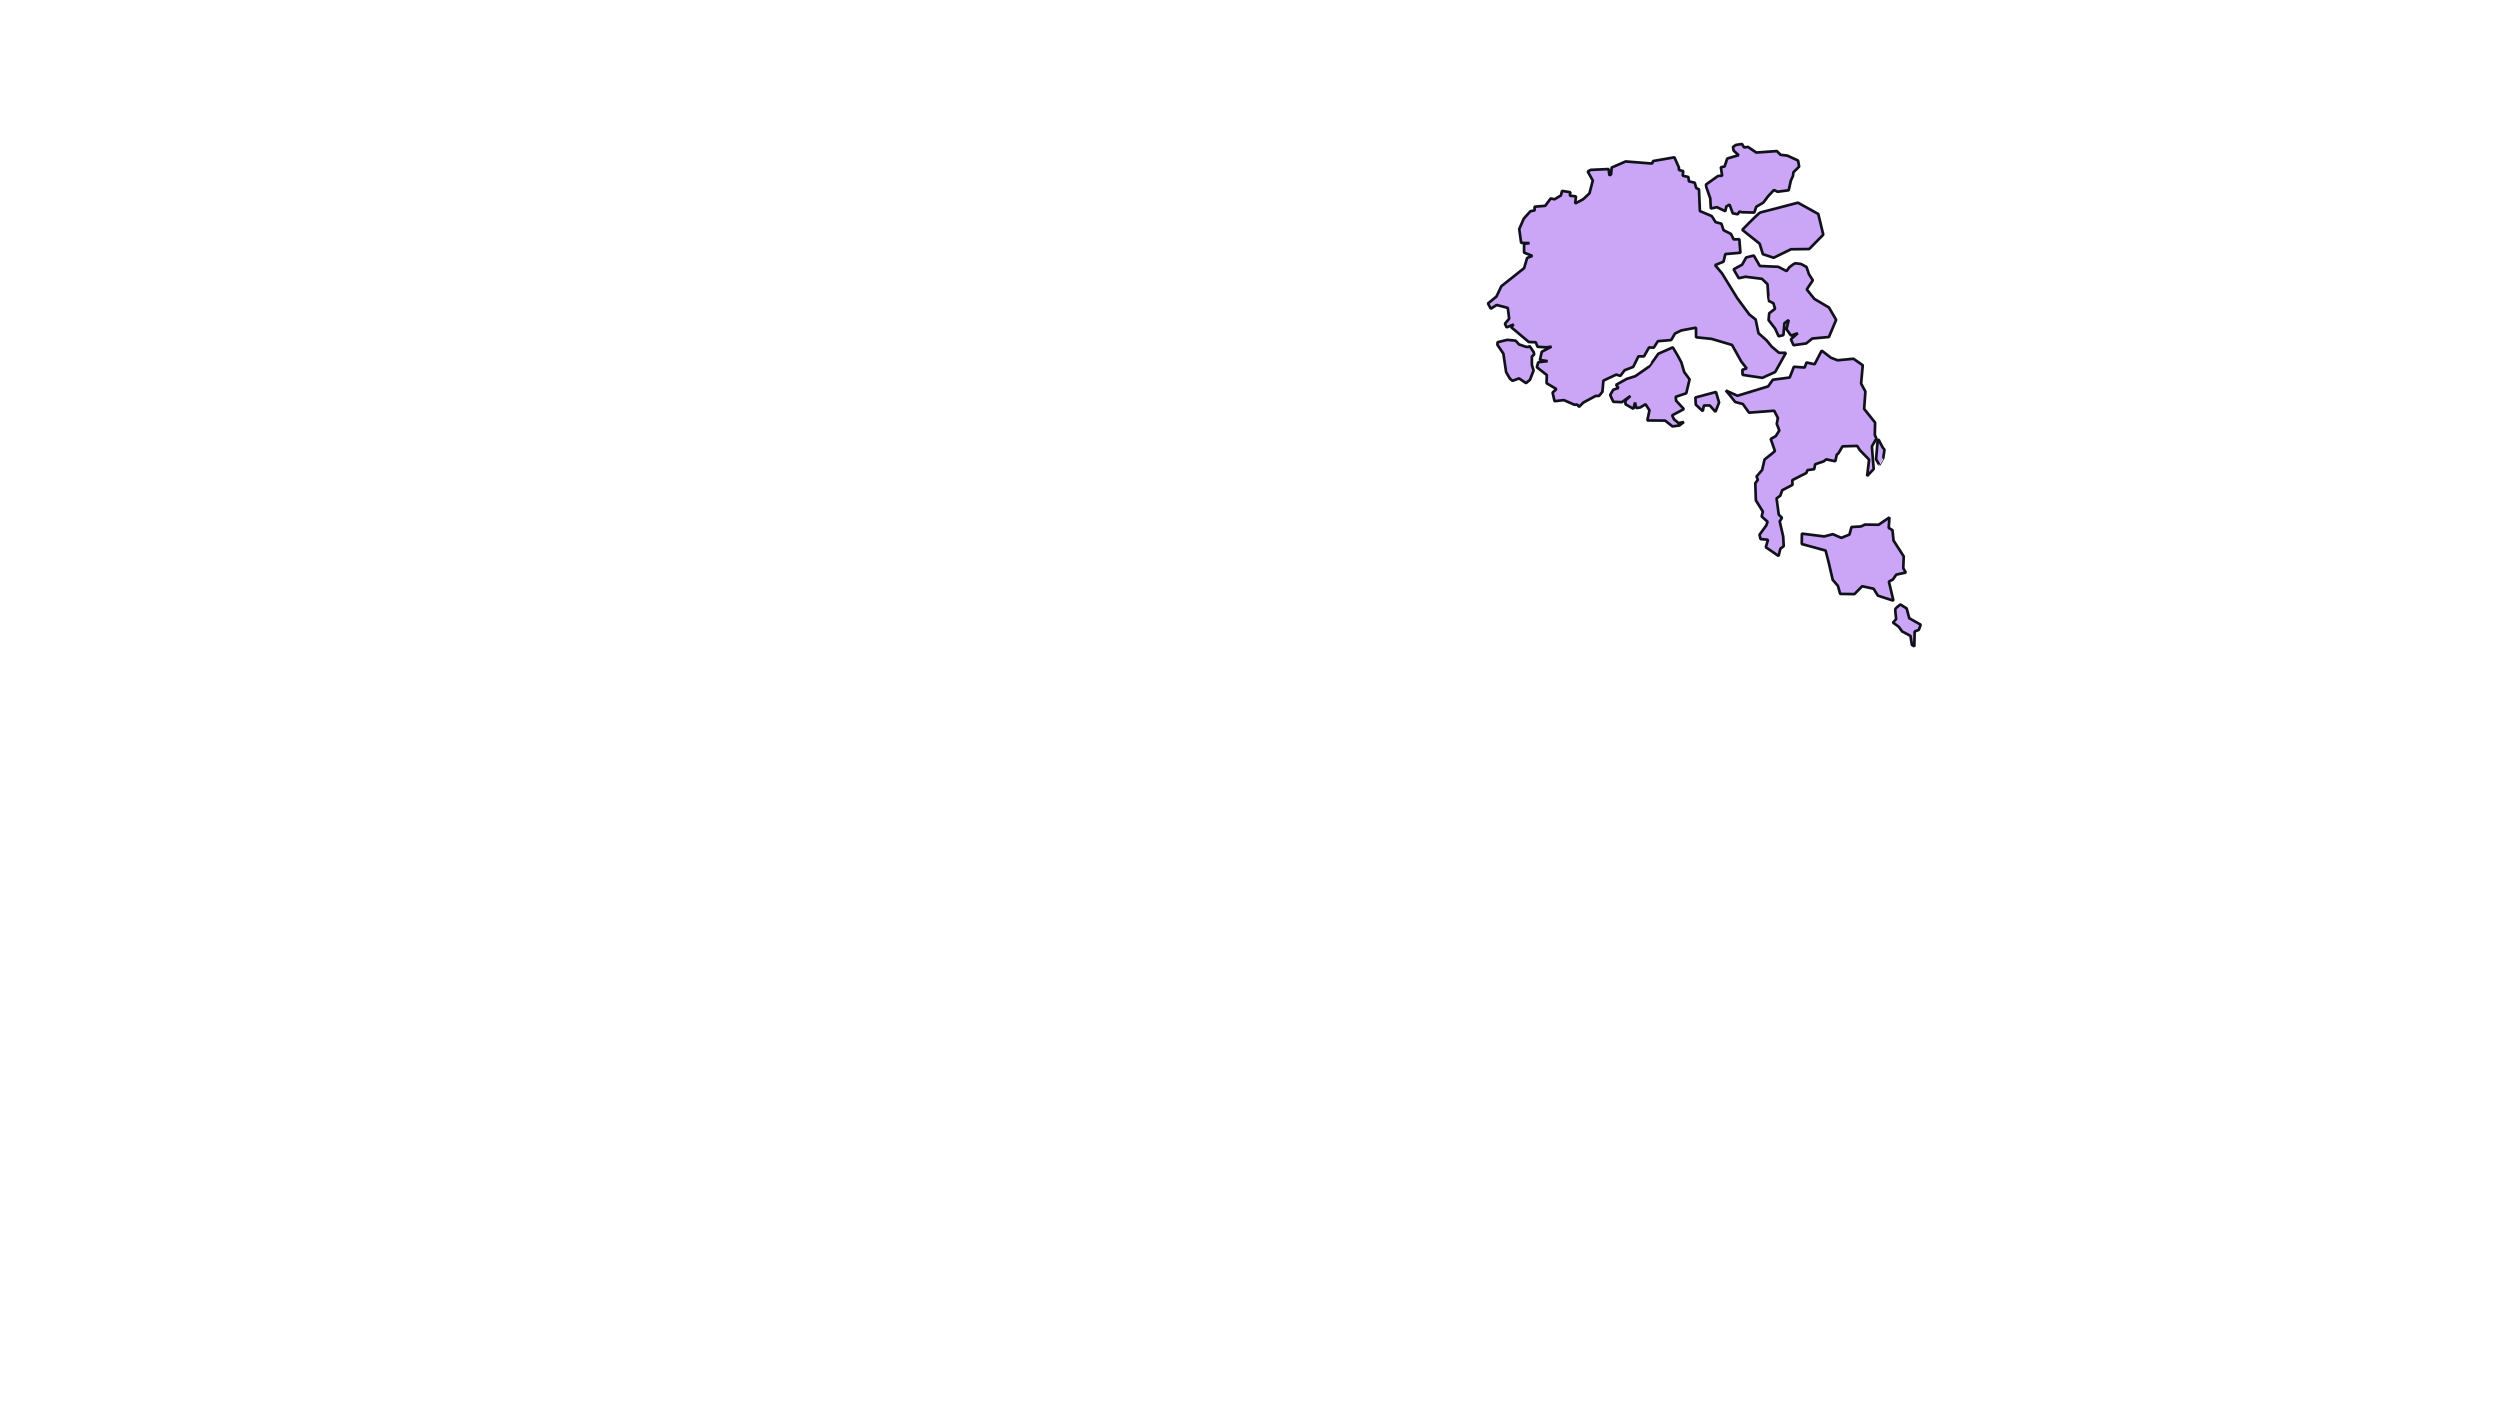 <?xml version="1.0" standalone="no"?>
<!DOCTYPE svg PUBLIC "-//W3C//DTD SVG 20010904//EN" "http://www.w3.org/TR/2001/REC-SVG-20010904/DTD/svg10.dtd">
<!-- Created using Krita: https://krita.org -->
<svg xmlns="http://www.w3.org/2000/svg" 
    xmlns:xlink="http://www.w3.org/1999/xlink"
    xmlns:krita="http://krita.org/namespaces/svg/krita"
    xmlns:sodipodi="http://sodipodi.sourceforge.net/DTD/sodipodi-0.dtd"
    width="921.6pt"
    height="518.4pt"
    viewBox="0 0 921.6 518.4">
<defs/>
<path id="shape0" transform="matrix(1 0 0 1 691.597 162.031)" fill="#cba6f7" fill-rule="evenodd" stroke="#11111b" stroke-width="1" stroke-linecap="square" stroke-linejoin="bevel" d="M1.167 9.331L0 7.285L0.606 0L1.046 0.246L2.41 2.892L3.092 3.765L2.653 6.78C2.683 6.78 2.188 7.63 1.167 9.331Z" sodipodi:nodetypes="cccccccc"/><path id="shape1" transform="matrix(1 0 0 1 636.201 129.252)" fill="#cba6f7" fill-rule="evenodd" stroke="#11111b" stroke-width="1" stroke-linecap="square" stroke-linejoin="bevel" d="M1.464 16.422L3.465 18.932L6.284 19.696L8.558 22.875L17.835 22.165L19.199 24.825L18.79 27.008L19.729 29.423L18.426 31.51L16.561 32.574L18.107 37.021L17.259 37.772L14.288 40.132L13.393 43.992L11.332 46.407L11.817 47.635L10.877 48.876L11.074 55.193L13.666 59.353L13.211 61.141L15.394 63.092L14.924 64.442L12.423 67.88L12.802 69.476L15.546 69.722L14.742 72.477L19.456 75.71L20.108 73.037L21.351 72.095L21.154 68.521L19.866 62.941L20.715 61.659L19.517 60.445L18.714 54.47L20.063 53.501L20.805 51.455L24.58 49.49L24.519 47.744L29.688 45.111L30.113 44.047L32.583 43.72L32.947 41.892L32.947 41.892L36.13 40.8L37.025 40.077L40.374 40.787L40.875 38.454L41.602 37.717L43.027 35.289L48.408 35.125L49.424 36.694L52.819 40.186L52.091 46.23L54.517 43.665L54.214 39.955L53.85 35.289L55.517 32.451L54.926 31.046L55.032 26.531L51 21.483L51.455 15.071L49.878 12.152L50.485 5.385L47.05 3.001L41.199 3.561L38.759 2.619L35.348 0L32.726 5.034L29.77 4.365L29.058 6.234L25.102 5.948L23.555 9.918L17.356 10.723L15.598 13.192L4.275 16.643L0 14.693Z" sodipodi:nodetypes="ccccccccccccccccccccccccccccccccccccccccccccccccccccccccccccccccccccccccccccc"/><path id="shape2" transform="matrix(1 0 0 1 624.973 144.502)" fill="#cba6f7" fill-rule="evenodd" stroke="#11111b" stroke-width="1" stroke-linecap="square" stroke-linejoin="bevel" d="M7.609 0L8.746 3.888L7.412 7.299L5.305 4.966L3.168 4.966L2.728 7.067L0.167 4.679L0 2.033C0.061 2.024 2.597 1.346 7.609 0Z" sodipodi:nodetypes="ccccccccc"/><path id="shape3" transform="matrix(1 0 0 1 593.581 128.049)" fill="#cba6f7" fill-rule="evenodd" stroke="#11111b" stroke-width="1" stroke-linecap="square" stroke-linejoin="bevel" d="M17.735 2.36L23.085 0L24.783 2.851L26.238 5.552L27.284 9.113L29.27 11.787L28.042 16.93L24.146 18.239L24.298 19.658L27.163 22.755L22.843 25.061L23.51 26.507L25.192 27.912L27.163 27.516L25.526 28.799L22.964 29.14L20.236 26.998L13.688 26.943L14.476 23.219L13.021 20.968L11.065 22.168L9.625 22.387L9.14 20.34L8.564 22.66L5.624 20.968L5.624 19.604L7.473 17.898L7.473 17.898L4.32 20.204L1.137 20.067L0 17.557L1.122 15.634L3.032 14.965L2.168 13.806L6.063 11.637L9.231 10.641L14.309 7.108C14.37 7.108 15.512 5.525 17.735 2.36Z" sodipodi:nodetypes="cccccccccccccccccccccccccccccccccccccc"/><path id="shape4" transform="matrix(1 0 0 1 552.02 125.286)" fill="#cba6f7" fill-rule="evenodd" stroke="#11111b" stroke-width="1" stroke-linecap="square" stroke-linejoin="bevel" d="M2.19 5.102L0 1.835L0.038 0.873L3.645 0L6.7 0.293L7.973 1.692L10.603 2.585L11.475 2.606L11.854 2.285L13.369 4.536L13.544 5.395L12.687 6.153L12.687 9.263L13.316 11.303L11.99 14.72L10.535 15.948L7.95 14.201L5.563 15.109L4.578 14.277L3.191 11.882C3.191 11.873 2.857 9.613 2.19 5.102Z" sodipodi:nodetypes="ccccccccccccccccccccc"/><path id="shape5" transform="matrix(1 0 0 1 548.528 57.994)" fill="#cba6f7" fill-rule="evenodd" stroke="#11111b" stroke-width="1" stroke-linecap="square" stroke-linejoin="bevel" d="M71.227 63.827L68.938 64.959L67.544 67.36L62.632 67.783L61.117 70.184L59.389 70.075L57.509 73.376L55.463 73.376L53.538 77.264L50.385 78.478L48.808 80.565L47.278 80.102L42.548 82.312L42.2 86.418L40.957 87.946L39.714 87.959L35.151 90.401L33.59 91.984L32.923 91.165L31.832 91.206L27.966 89.501L24.541 89.91L23.813 86.732L25.223 85.436L21.6 83.266L21.676 80.252L18.008 77.373L18.538 75.531L21.994 75.136L19.16 74.686L19.826 71.684L23.434 69.788L21.494 70.047L18.265 69.843L17.613 68.178L15.052 68.083L8.504 62.571L9.489 61.603L6.851 62.694L6.26 61.344L7.806 59.488L7.306 55.505L3.213 54.441L1.046 55.805L0 53.881L3.123 51.317L4.941 47.497L13.324 40.853L14.43 37.102L16.37 36.324L13.309 35.137L13.309 31.877L15.34 31.631L12.232 31.536L11.52 26.461L13.203 22.6L15.629 19.891L17.205 19.563L17.183 18.203L21.096 17.884L23.121 15.164L24.558 15.463L26.905 14.045L27.302 12.386L30.367 12.868L30.185 14.151L32.446 14.393L32.157 17.016L35.094 15.463L37.419 13.264L38.641 8.566L36.776 5.238L37.859 4.63L44.461 4.331L44.772 6.656L45.372 6.299L45.597 3.772L50.764 1.524L60.507 2.296L60.86 1.379L68.728 0L70.367 3.724L70.4 4.669L71.986 5.093L71.782 6.772L73.883 7.264L74.076 8.855L76.22 9.357L76.766 11.335L77.784 11.807L78.117 19.814L82.479 21.656L83.926 23.913L86.027 24.444L86.852 26.865L89.564 28.235L90.582 30.261L92.661 30.193L93.047 35.181L87.495 35.663L86.841 38.47L83.712 39.743L86.25 42.738L91.899 51.921L96.336 57.94L98.672 59.783L99.723 64.828L102.66 67.432L104.632 69.825L107.29 72.063L109.83 72.072L105.875 79.143L101.127 81.294L93.86 80.195L93.785 78.304L95.361 77.831L93.367 75.265L89.959 69.159L82.413 66.931L76.711 66.342L76.679 62.802Z" sodipodi:nodetypes="cccccccccccccccccccccccccccccccccccccccccccccccccccccccccccccccccccccccccccccccccccccccccccccccccccccccccccccccccccccccccc"/><path id="shape6" transform="matrix(1 0 0 1 639.071 94.193)" fill="#cba6f7" fill-rule="evenodd" stroke="#11111b" stroke-width="1" stroke-linecap="square" stroke-linejoin="bevel" d="M12.505 10.586L10.459 8.595L4.396 7.831L1.91 8.363L0 5.102L3.138 3.383L4.638 0.723L7.443 0L9.671 3.861L16.462 4.161L19.538 5.743L20.524 4.352L21.949 3.274L22.752 2.851L24.829 3.11L26.875 4.215L27.784 6.889L29.209 9.14L26.966 12.496L29.77 15.989L35.166 19.181L37.804 23.71L35.136 30.04L28.997 30.599L26.784 32.4L22.1 33.069L21.115 30.899L23.662 28.635L21.16 29.521L19.493 27.175L20.312 23.765L18.735 24.979L18.371 29.331L16.598 29.781L15.325 26.957L12.899 23.805L13.127 21.295L15.279 19.631L14.688 17.598L12.96 16.725C12.909 16.68 12.758 14.633 12.505 10.586Z" sodipodi:nodetypes="ccccccccccccccccccccccccccccccccccccccccc"/><path id="shape7" transform="matrix(1 0 0 1 642.269 74.726)" fill="#cba6f7" fill-rule="evenodd" stroke="#11111b" stroke-width="1" stroke-linecap="square" stroke-linejoin="bevel" d="M0 10L6.412 15.116L7.594 18.976L11.581 20.286L17.962 17.162L24.677 17.08L29.861 11.787L28.027 4.161L20.524 0L6.715 3.588C6.402 3.588 4.163 5.725 0 10Z" sodipodi:nodetypes="ccccccccccc"/><path id="shape8" transform="matrix(1 0 0 1 628.891 53.084)" fill="#cba6f7" fill-rule="evenodd" stroke="#11111b" stroke-width="1" stroke-linecap="square" stroke-linejoin="bevel" d="M5.959 11.701L5.488 8.576L6.86 8.296L7.856 5.344L12.047 4.129L10.204 2.46L9.936 1.09L11.05 0.338L13.269 0L14.041 1.254L15.499 1.09L18.553 3.154L26.131 2.614L27.514 3.994L29.968 4.273L33.945 6.097L34.341 8.344L32.24 10.418L32.08 11.749L31.287 13.505L30.483 17.064L26.388 17.595L25.049 16.958L22.959 19.196L21.136 21.608L18.532 23.142L17.814 25.274L13.269 25.158L12.305 24.917L11.726 25.901L9.872 25.563L8.682 22.341L7.524 23.016L7.128 24.791L4.051 23.287L1.79 23.778L1.576 20.016L0.129 15.926L0 14.942L4.437 11.788C4.523 11.794 5.03 11.765 5.959 11.701Z" sodipodi:nodetypes="ccccccccccccccccccccccccccccccccccccccccc"/><path id="shape9" transform="matrix(1 0 0 1 664.206 190.737)" fill="#cba6f7" fill-rule="evenodd" stroke="#11111b" stroke-width="1" stroke-linecap="square" stroke-linejoin="bevel" d="M9.893 16.505L8.789 12.222L0 9.82L0.043 5.981L8.264 7.013L11.426 6.183L14.566 7.534L17.578 6.328L18.328 3.54L21.822 3.338L23.291 2.643L28.307 2.711L32.316 0L32.048 3.849L33.441 4.707L33.827 8.527L37.578 14.364L37.417 18.724L38.361 20.325L34.834 21.097L33.591 22.901L32.112 23.663L33.784 30.695L28.06 28.852L26.463 26.287L22.262 25.37L19.411 28.274L14.137 28.197L13.344 25.274L11.404 23.016Z" sodipodi:nodetypes="ccccccccccccccccccccccccccccccc"/><path id="shape10" transform="matrix(1 0 0 1 697.845 222.843)" fill="#cba6f7" fill-rule="evenodd" stroke="#11111b" stroke-width="1" stroke-linecap="square" stroke-linejoin="bevel" d="M1.152 5.361C0.844 3.06 0.758 1.796 0.894 1.569C1.031 1.341 1.637 0.819 2.713 0L5.025 1.439L5.98 5.054L10.194 7.442L9.519 9.338L7.973 9.966L7.852 15.45L6.957 14.877L6.427 11.569L3.365 9.938L2.084 8.192L0 6.664C0.035 6.578 0.419 6.143 1.152 5.361Z" sodipodi:nodetypes="czccccccccccccc"/>
</svg>
